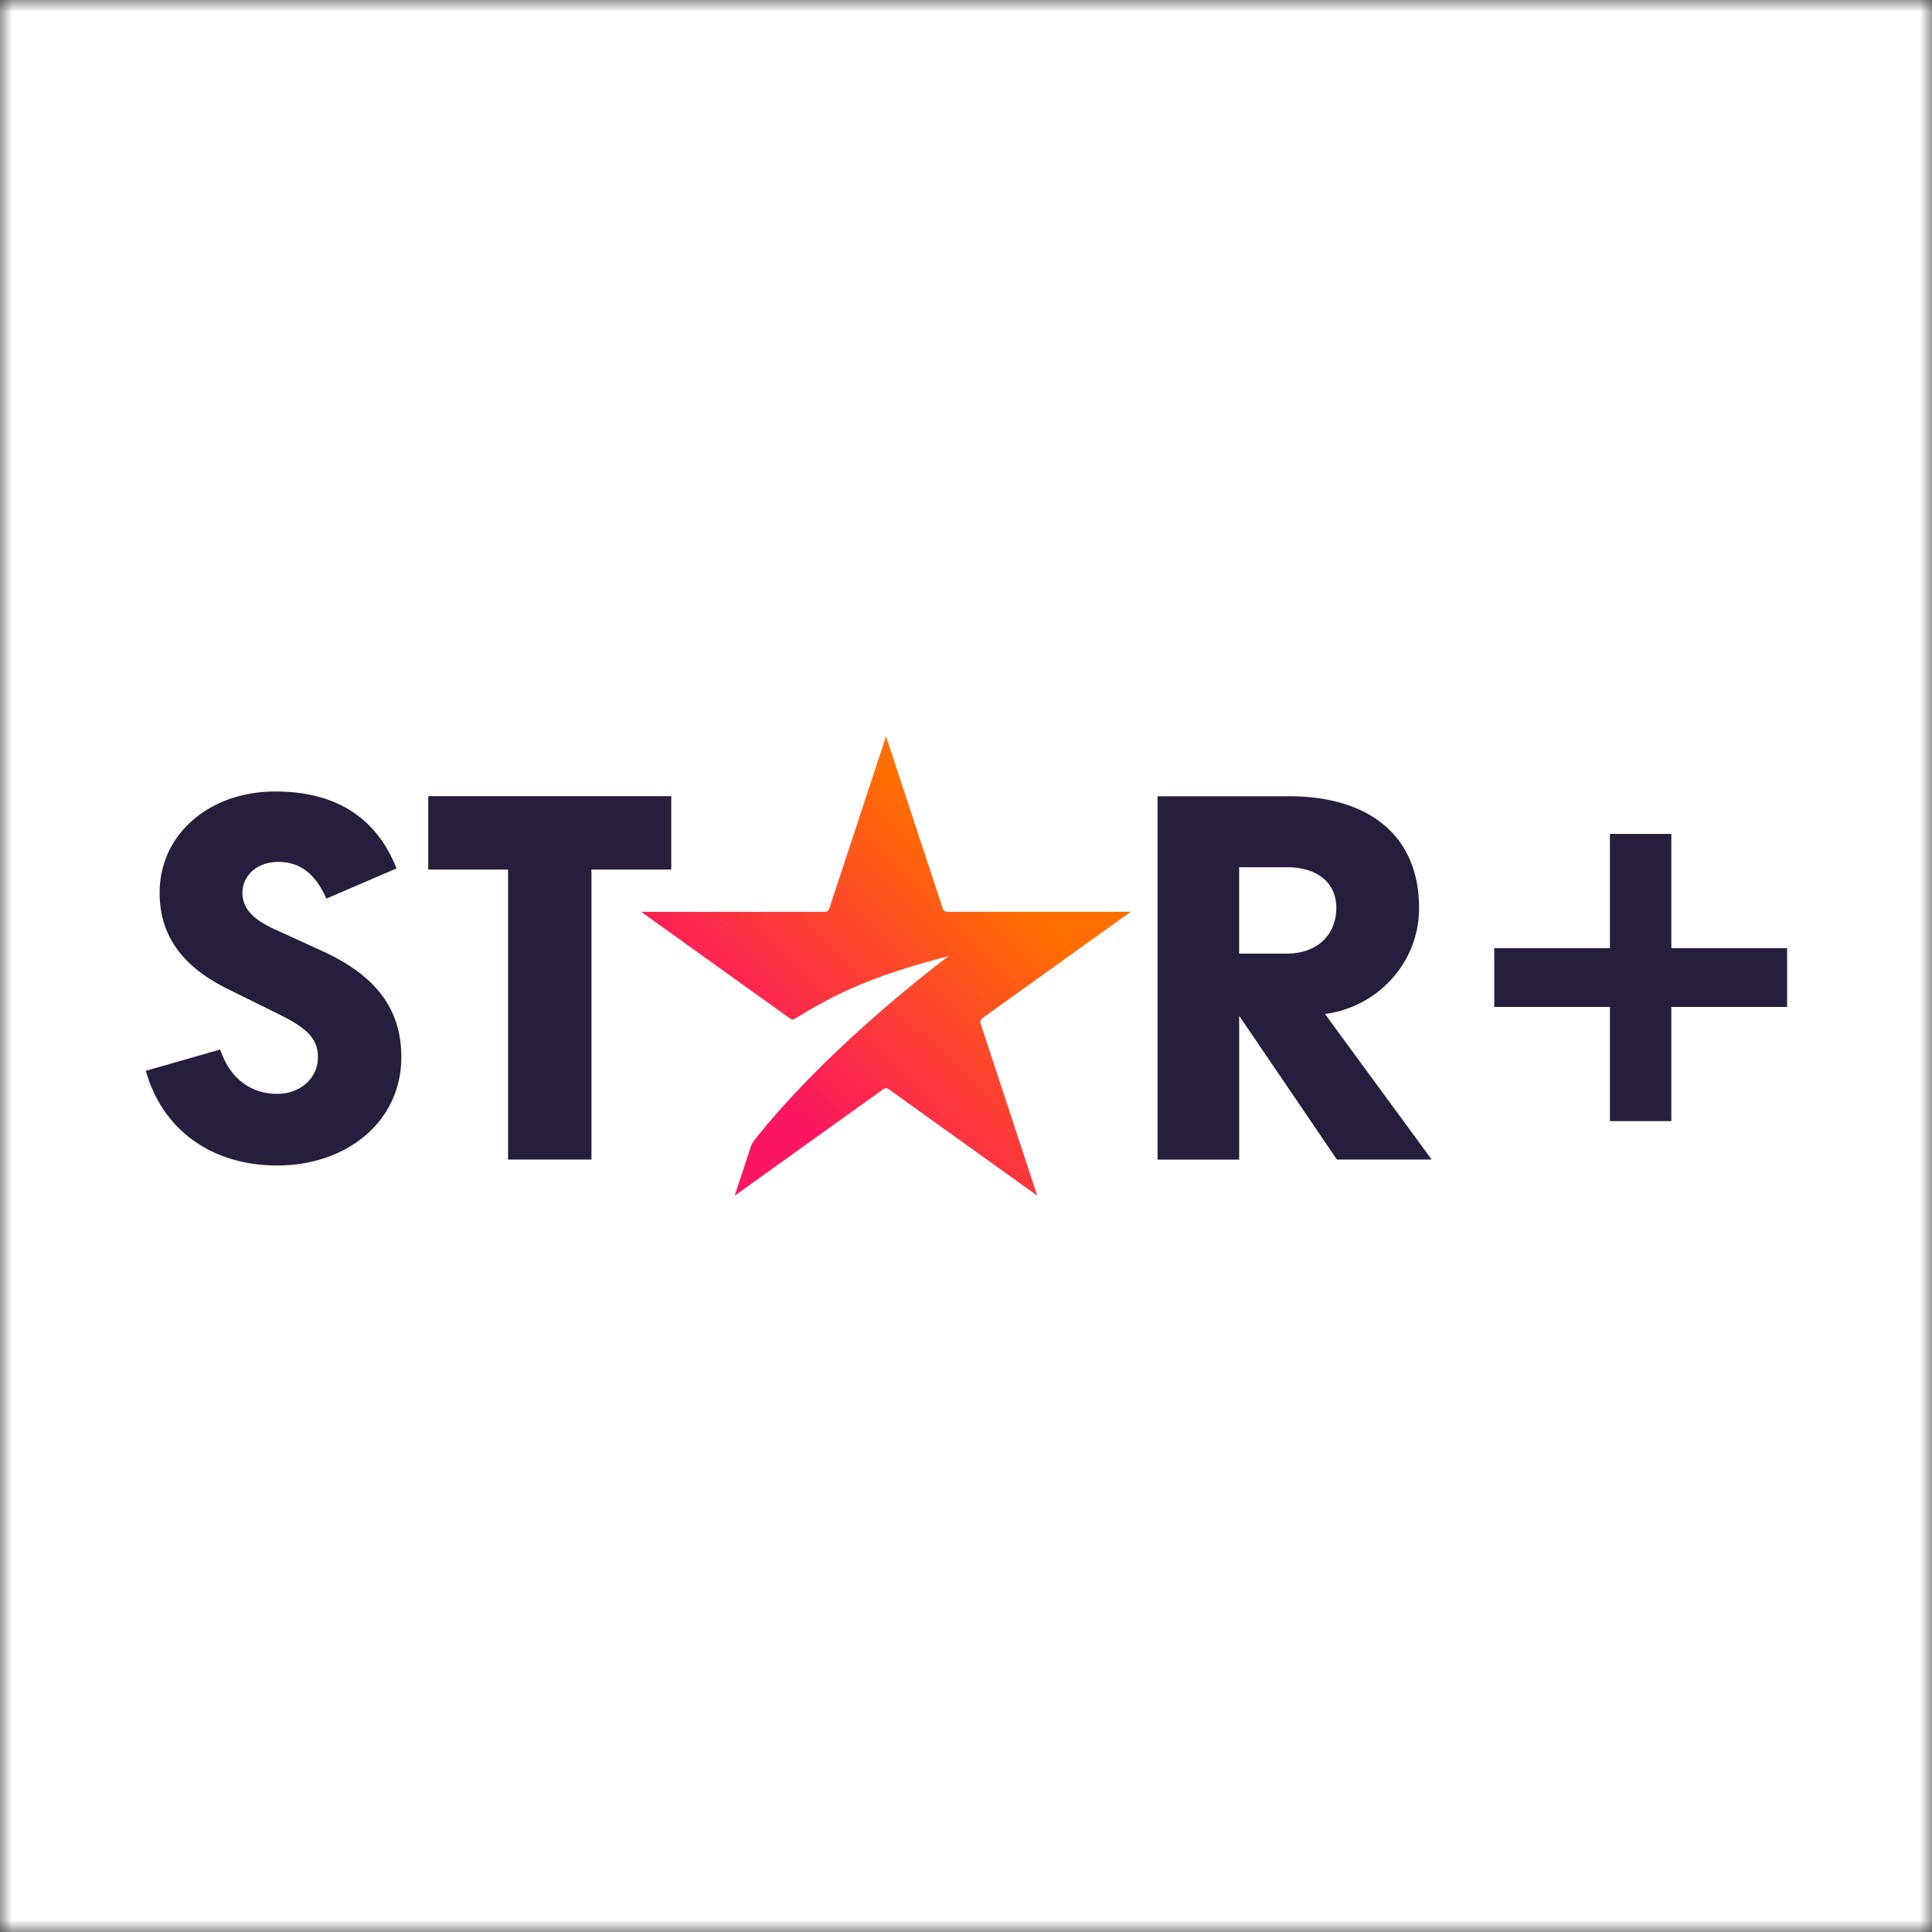 <svg width="80" height="80" fill="none" xmlns="http://www.w3.org/2000/svg"><rect width="100%" height="100%" fill="#333333" stroke="none"/><mask id="a" mask-type="alpha" maskUnits="userSpaceOnUse" x="0" y="0" width="80" height="80"><path d="M80 0H0v80h80V0Z" fill="#fff"/></mask><g mask="url(#a)"><path d="M80 0H0v80h80V0Z" fill="#fff"/><path d="M34.337 37.626a.193.193 0 0 1-.184.132h-7.601l6.158 4.413a.19.19 0 0 0 .215.007c1.703-1.045 3.193-1.77 6.36-2.588 0 0-4.86 3.591-8.041 7.615a.899.899 0 0 0-.158.293l-.662 2.012 6.15-4.408a.19.19 0 0 1 .227 0l6.15 4.408-2.349-7.134a.186.186 0 0 1 .07-.212l6.15-4.408h-7.6a.193.193 0 0 1-.184-.132l-2.349-7.133-2.352 7.135Z" fill="url(#b)"/><path d="M74 39.259h-4.793V34.53h-2.543v4.729h-4.79v2.436h4.79v4.728h2.543v-4.728H74v-2.436Zm-20.702-3.35c1.243 0 2.037.637 2.037 1.691 0 1.102-.794 1.887-2.037 1.887H51.31V35.91h1.987Zm1.564 6.077c2.135-.269 3.9-2.083 3.9-4.386 0-2.989-2.062-4.63-5.39-4.63h-5.44v15.046h3.379V42.06l4.048 5.955h3.924l-4.421-6.03Zm-27.069-9.019h-10.06v3.039h3.305v12.008h3.453V36.006h3.304v-3.039h-.002Zm-16.414 5.516c-.968-.442-1.341-.907-1.341-1.52 0-.71.621-1.3 1.54-1.274.844.024 1.465.465 1.937 1.52l2.905-1.25c-.794-2.01-2.41-3.186-5.017-3.186-2.757 0-4.794 1.789-4.794 4.19 0 1.642.794 2.99 2.831 3.994l2.037 1.005c1.143.564 1.689.981 1.689 1.814 0 .883-.746 1.52-1.689 1.52-1.018 0-1.936-.564-2.36-1.838l-3.08.882c.696 2.475 2.758 3.921 5.44 3.921 2.906 0 5.142-1.838 5.142-4.485 0-2.033-1.093-3.406-3.305-4.411l-1.935-.883Z" fill="#261E3C"/></g><defs><linearGradient id="b" x1="27.475" y1="50.811" x2="45.488" y2="32.554" gradientUnits="userSpaceOnUse"><stop stop-color="#FA1660"/><stop offset=".28" stop-color="#FA1660"/><stop offset=".78" stop-color="#FF6E00"/><stop offset="1" stop-color="#FF6E00"/></linearGradient></defs></svg>
